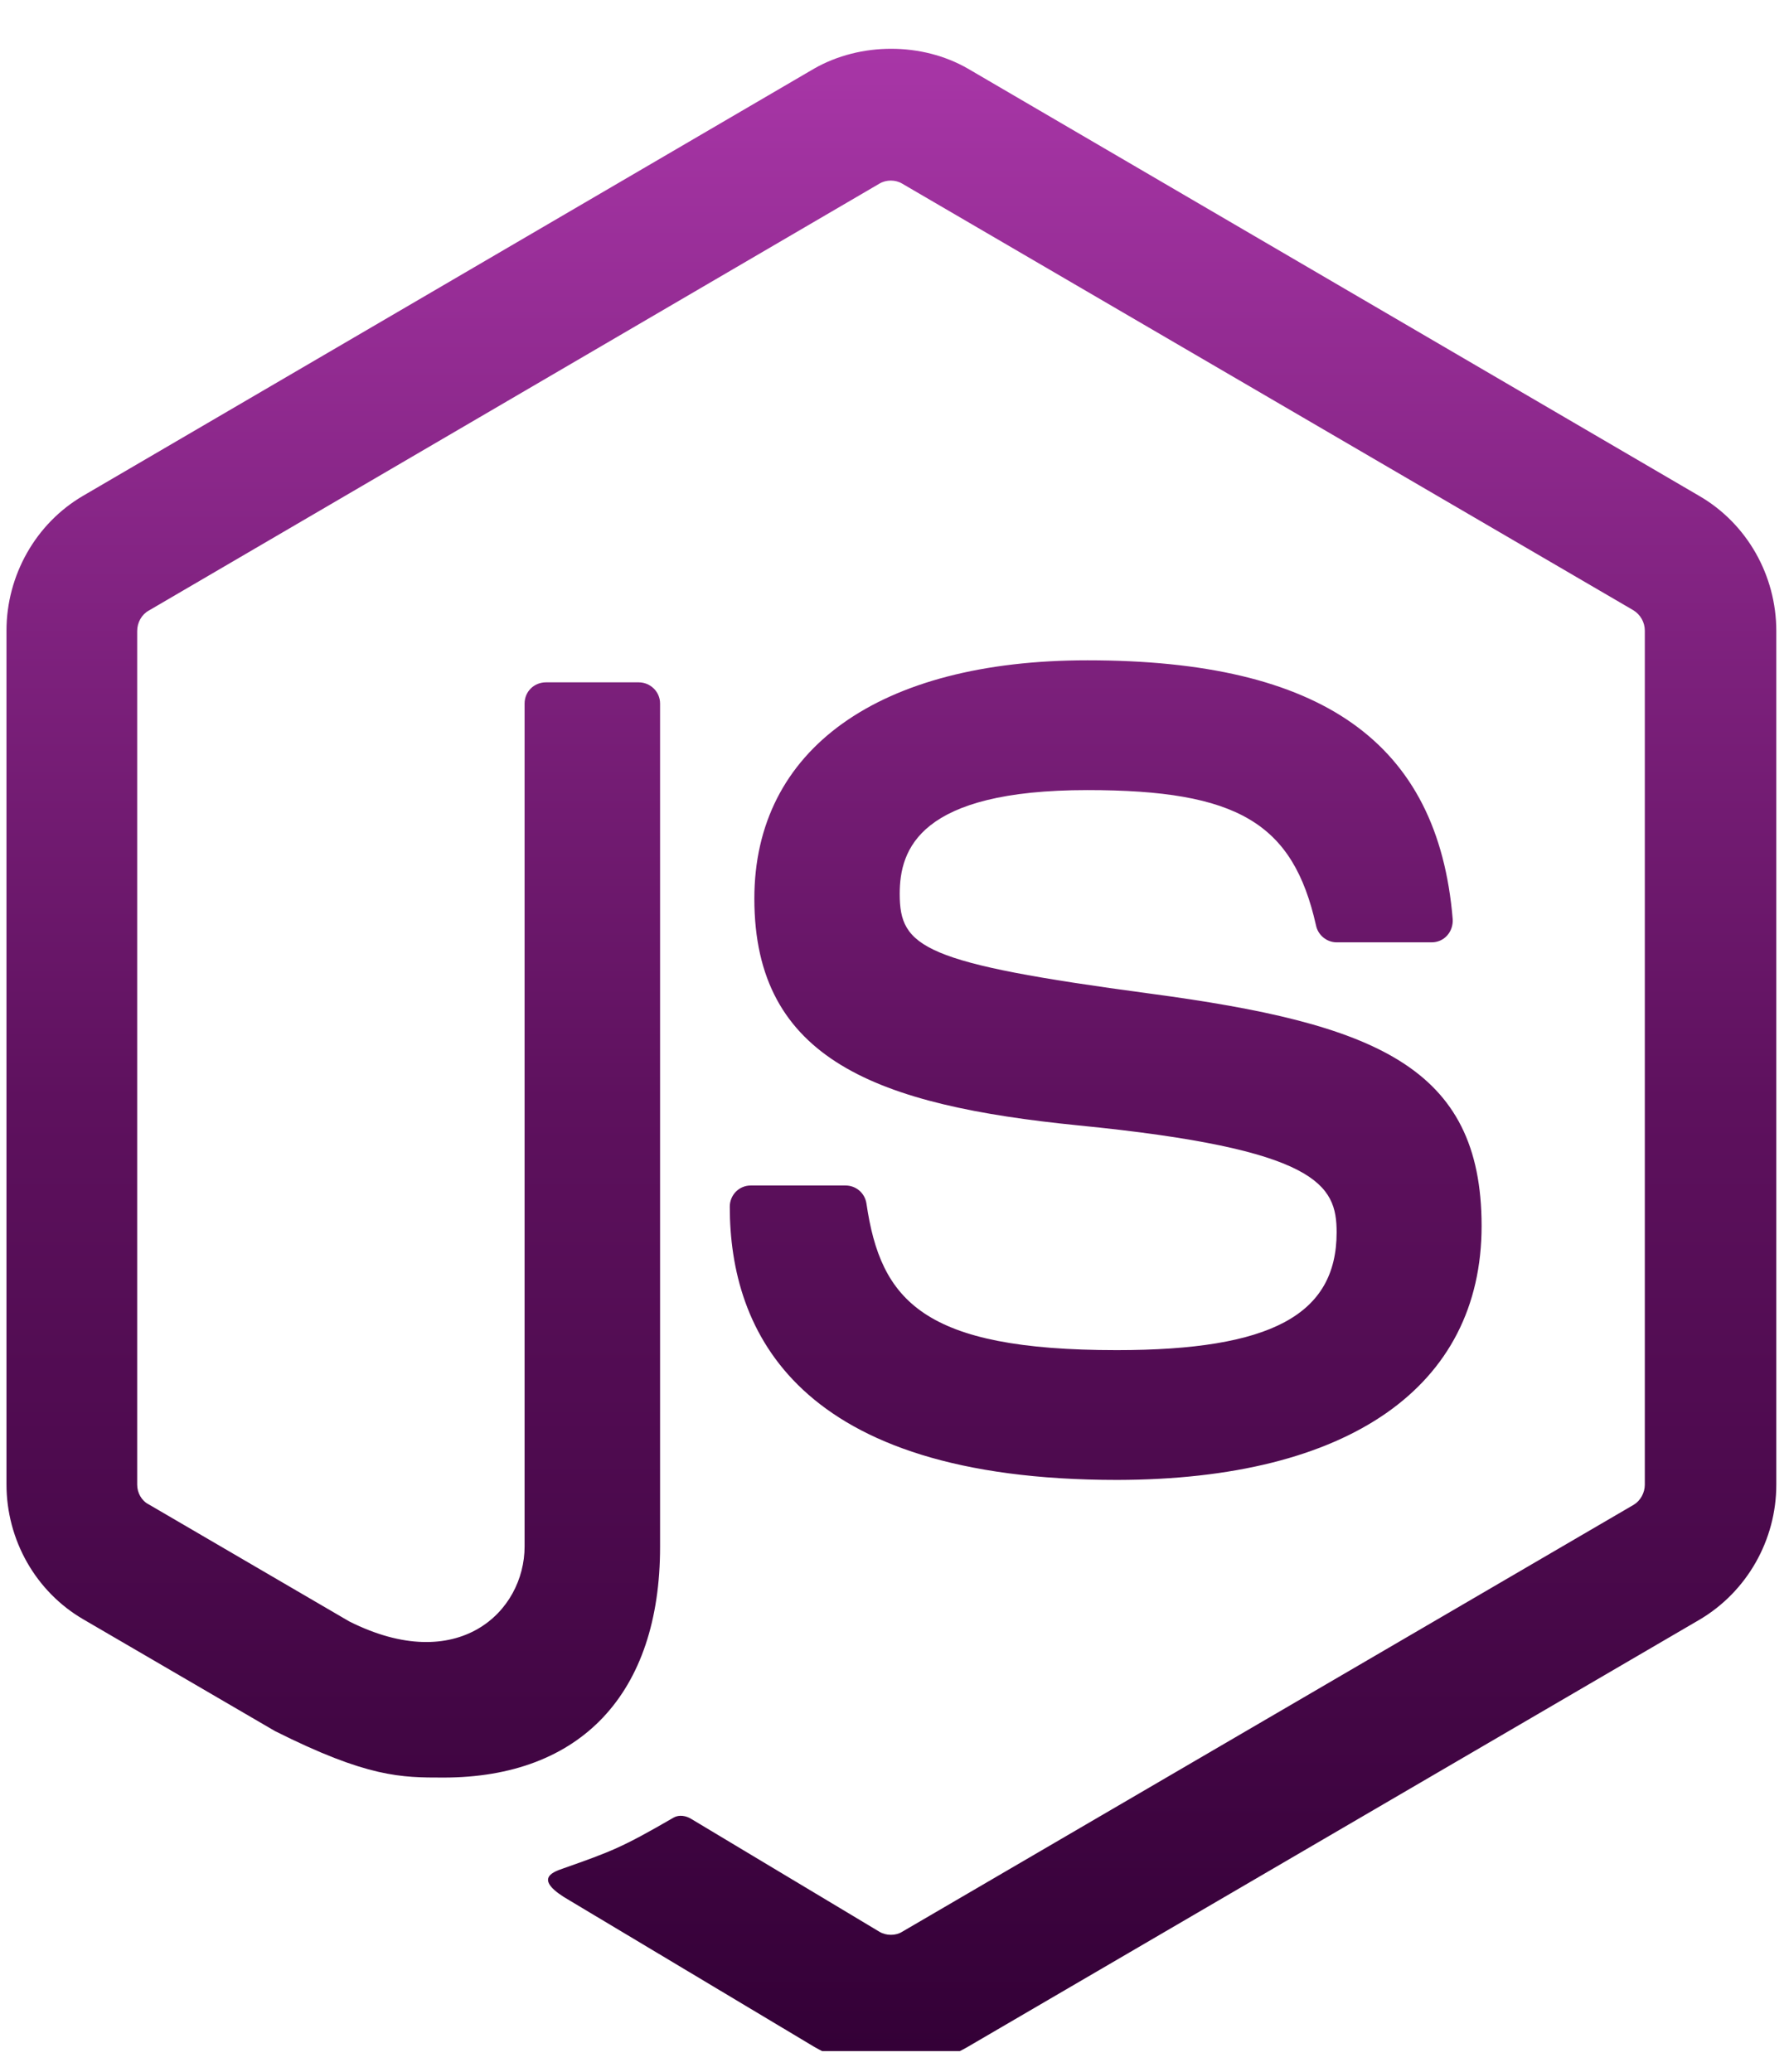 <svg width="82" height="95" viewBox="0 0 82 95" fill="none" xmlns="http://www.w3.org/2000/svg">
<g clip-path="url(#clip0_30_60)">
<path d="M40.84 94.788C39.623 94.788 38.388 94.457 37.317 93.833L26.115 87.129C24.445 86.174 25.262 85.844 25.806 85.66C28.039 84.871 28.493 84.705 30.872 83.328C31.126 83.181 31.453 83.236 31.707 83.401L40.313 88.562C40.622 88.746 41.057 88.746 41.348 88.562L74.882 68.985C75.191 68.801 75.391 68.434 75.391 68.066V28.912C75.391 28.526 75.191 28.177 74.864 27.975L41.348 8.416C41.039 8.233 40.622 8.233 40.313 8.416L6.815 27.994C6.488 28.177 6.288 28.544 6.288 28.93V68.066C6.288 68.434 6.488 68.801 6.815 68.966L16.002 74.329C20.995 76.845 24.045 73.888 24.045 70.895V32.254C24.045 31.703 24.481 31.281 25.026 31.281H29.274C29.801 31.281 30.255 31.703 30.255 32.254V70.913C30.255 77.635 26.623 81.491 20.323 81.491C18.38 81.491 16.855 81.491 12.607 79.361L3.819 74.237C1.64 72.97 0.297 70.601 0.297 68.048V28.912C0.297 26.377 1.64 23.99 3.819 22.723L37.317 3.145C39.441 1.933 42.256 1.933 44.362 3.145L77.896 22.741C80.075 24.008 81.418 26.377 81.418 28.93V68.066C81.418 70.601 80.075 72.97 77.896 74.255L44.362 93.833C43.291 94.457 42.074 94.788 40.84 94.788ZM67.91 56.203C67.91 48.875 63.008 46.928 52.714 45.551C42.292 44.155 41.239 43.439 41.239 40.978C41.239 38.939 42.129 36.221 49.845 36.221C56.726 36.221 59.268 37.727 60.321 42.429C60.412 42.869 60.811 43.2 61.265 43.2H65.623C65.895 43.2 66.149 43.09 66.331 42.888C66.512 42.686 66.603 42.41 66.585 42.135C65.913 34.036 60.593 30.271 49.845 30.271C40.277 30.271 34.576 34.348 34.576 41.198C34.576 48.618 40.258 50.675 49.427 51.593C60.412 52.676 61.265 54.311 61.265 56.496C61.265 60.28 58.251 61.896 51.188 61.896C42.31 61.896 40.367 59.637 39.714 55.174C39.641 54.697 39.242 54.348 38.752 54.348H34.412C33.868 54.348 33.45 54.788 33.45 55.321C33.45 61.032 36.518 67.846 51.207 67.846C61.81 67.828 67.91 63.585 67.91 56.203Z" fill="url(#paint0_linear_30_60)"/>
</g>
<defs>
<linearGradient id="paint0_linear_30_60" x1="40.858" y1="2.236" x2="40.858" y2="94.788" gradientUnits="userSpaceOnUse">
<stop stop-color="#A836A7"/>
<stop offset="0.52" stop-color="#5E115E"/>
<stop offset="1" stop-color="#330036"/>
</linearGradient>
<clipPath id="clip0_30_60">
<rect width="81.339" height="94.03" fill="white" transform="translate(0.17)"/>
</clipPath>
</defs>
</svg>
